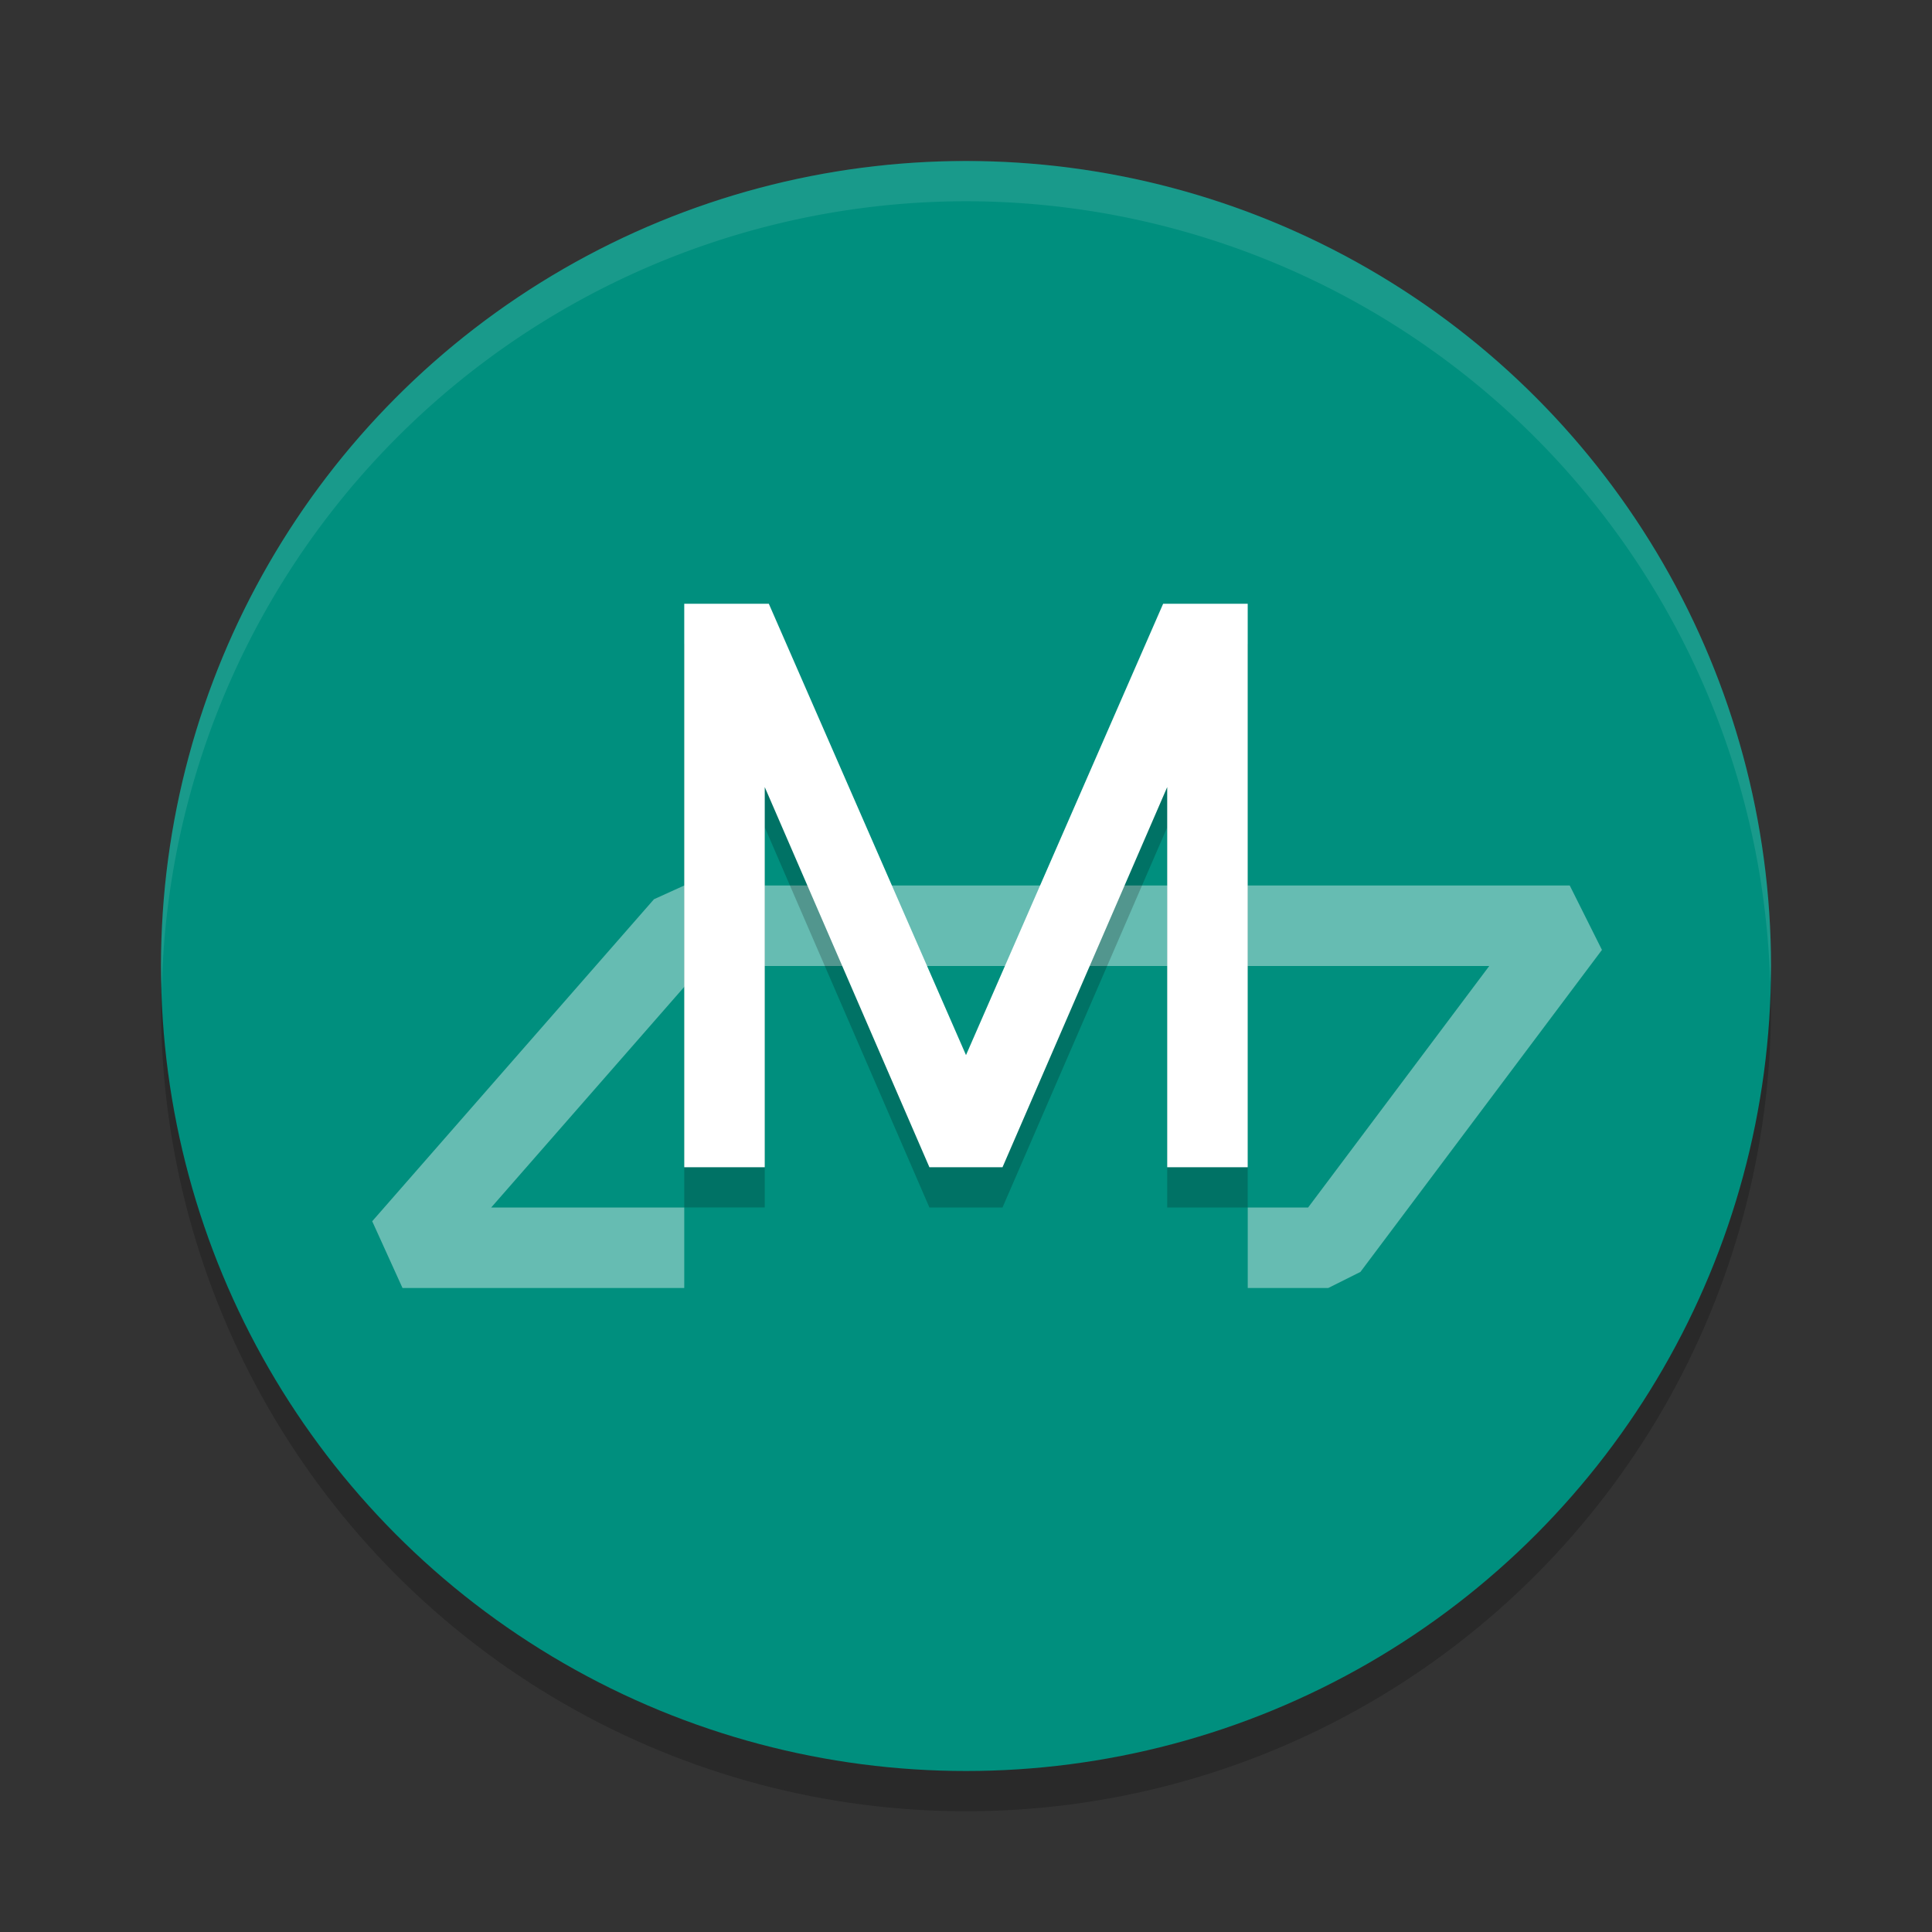 <svg xmlns="http://www.w3.org/2000/svg" width="48" height="48" version="1.1">
 <rect width="100%" height="100%" fill="#333333" stroke="none"/>
 <circle style="opacity:0.2" cx="24" cy="25" r="20"/>
 <circle style="fill:#008f7e" cx="24" cy="24" r="20"/>
 <path style="opacity:0.4;fill:none;stroke:#ffffff;stroke-width:2;stroke-linejoin:bevel" d="M 17,31 H 10 l 7,-8 h 22 l -6,8 h -2"/>
 <path style="opacity:0.1;fill:#ffffff" d="M 24,4 A 20,20 0 0 0 4,24 20,20 0 0 0 4.021,24.582 20,20 0 0 1 24,5 20,20 0 0 1 43.979,24.418 20,20 0 0 0 44,24 20,20 0 0 0 24,4 Z"/>
 <path style="opacity:0.2" d="m 17,16 v 13 1 h 2 V 29 20.555 L 23.091,30 h 1.816 l 4.092,-9.445 V 29 30 h 2 V 29 16 H 28.898 L 24,27.214 19.101,16 Z"/>
 <path style="fill:#ffffff" d="m 17,15 v 13 1 h 2 V 28 19.555 L 23.091,29 h 1.816 l 4.092,-9.445 V 28 29 h 2 V 28 15 H 28.898 L 24,26.214 19.101,15 Z"/>
</svg>
